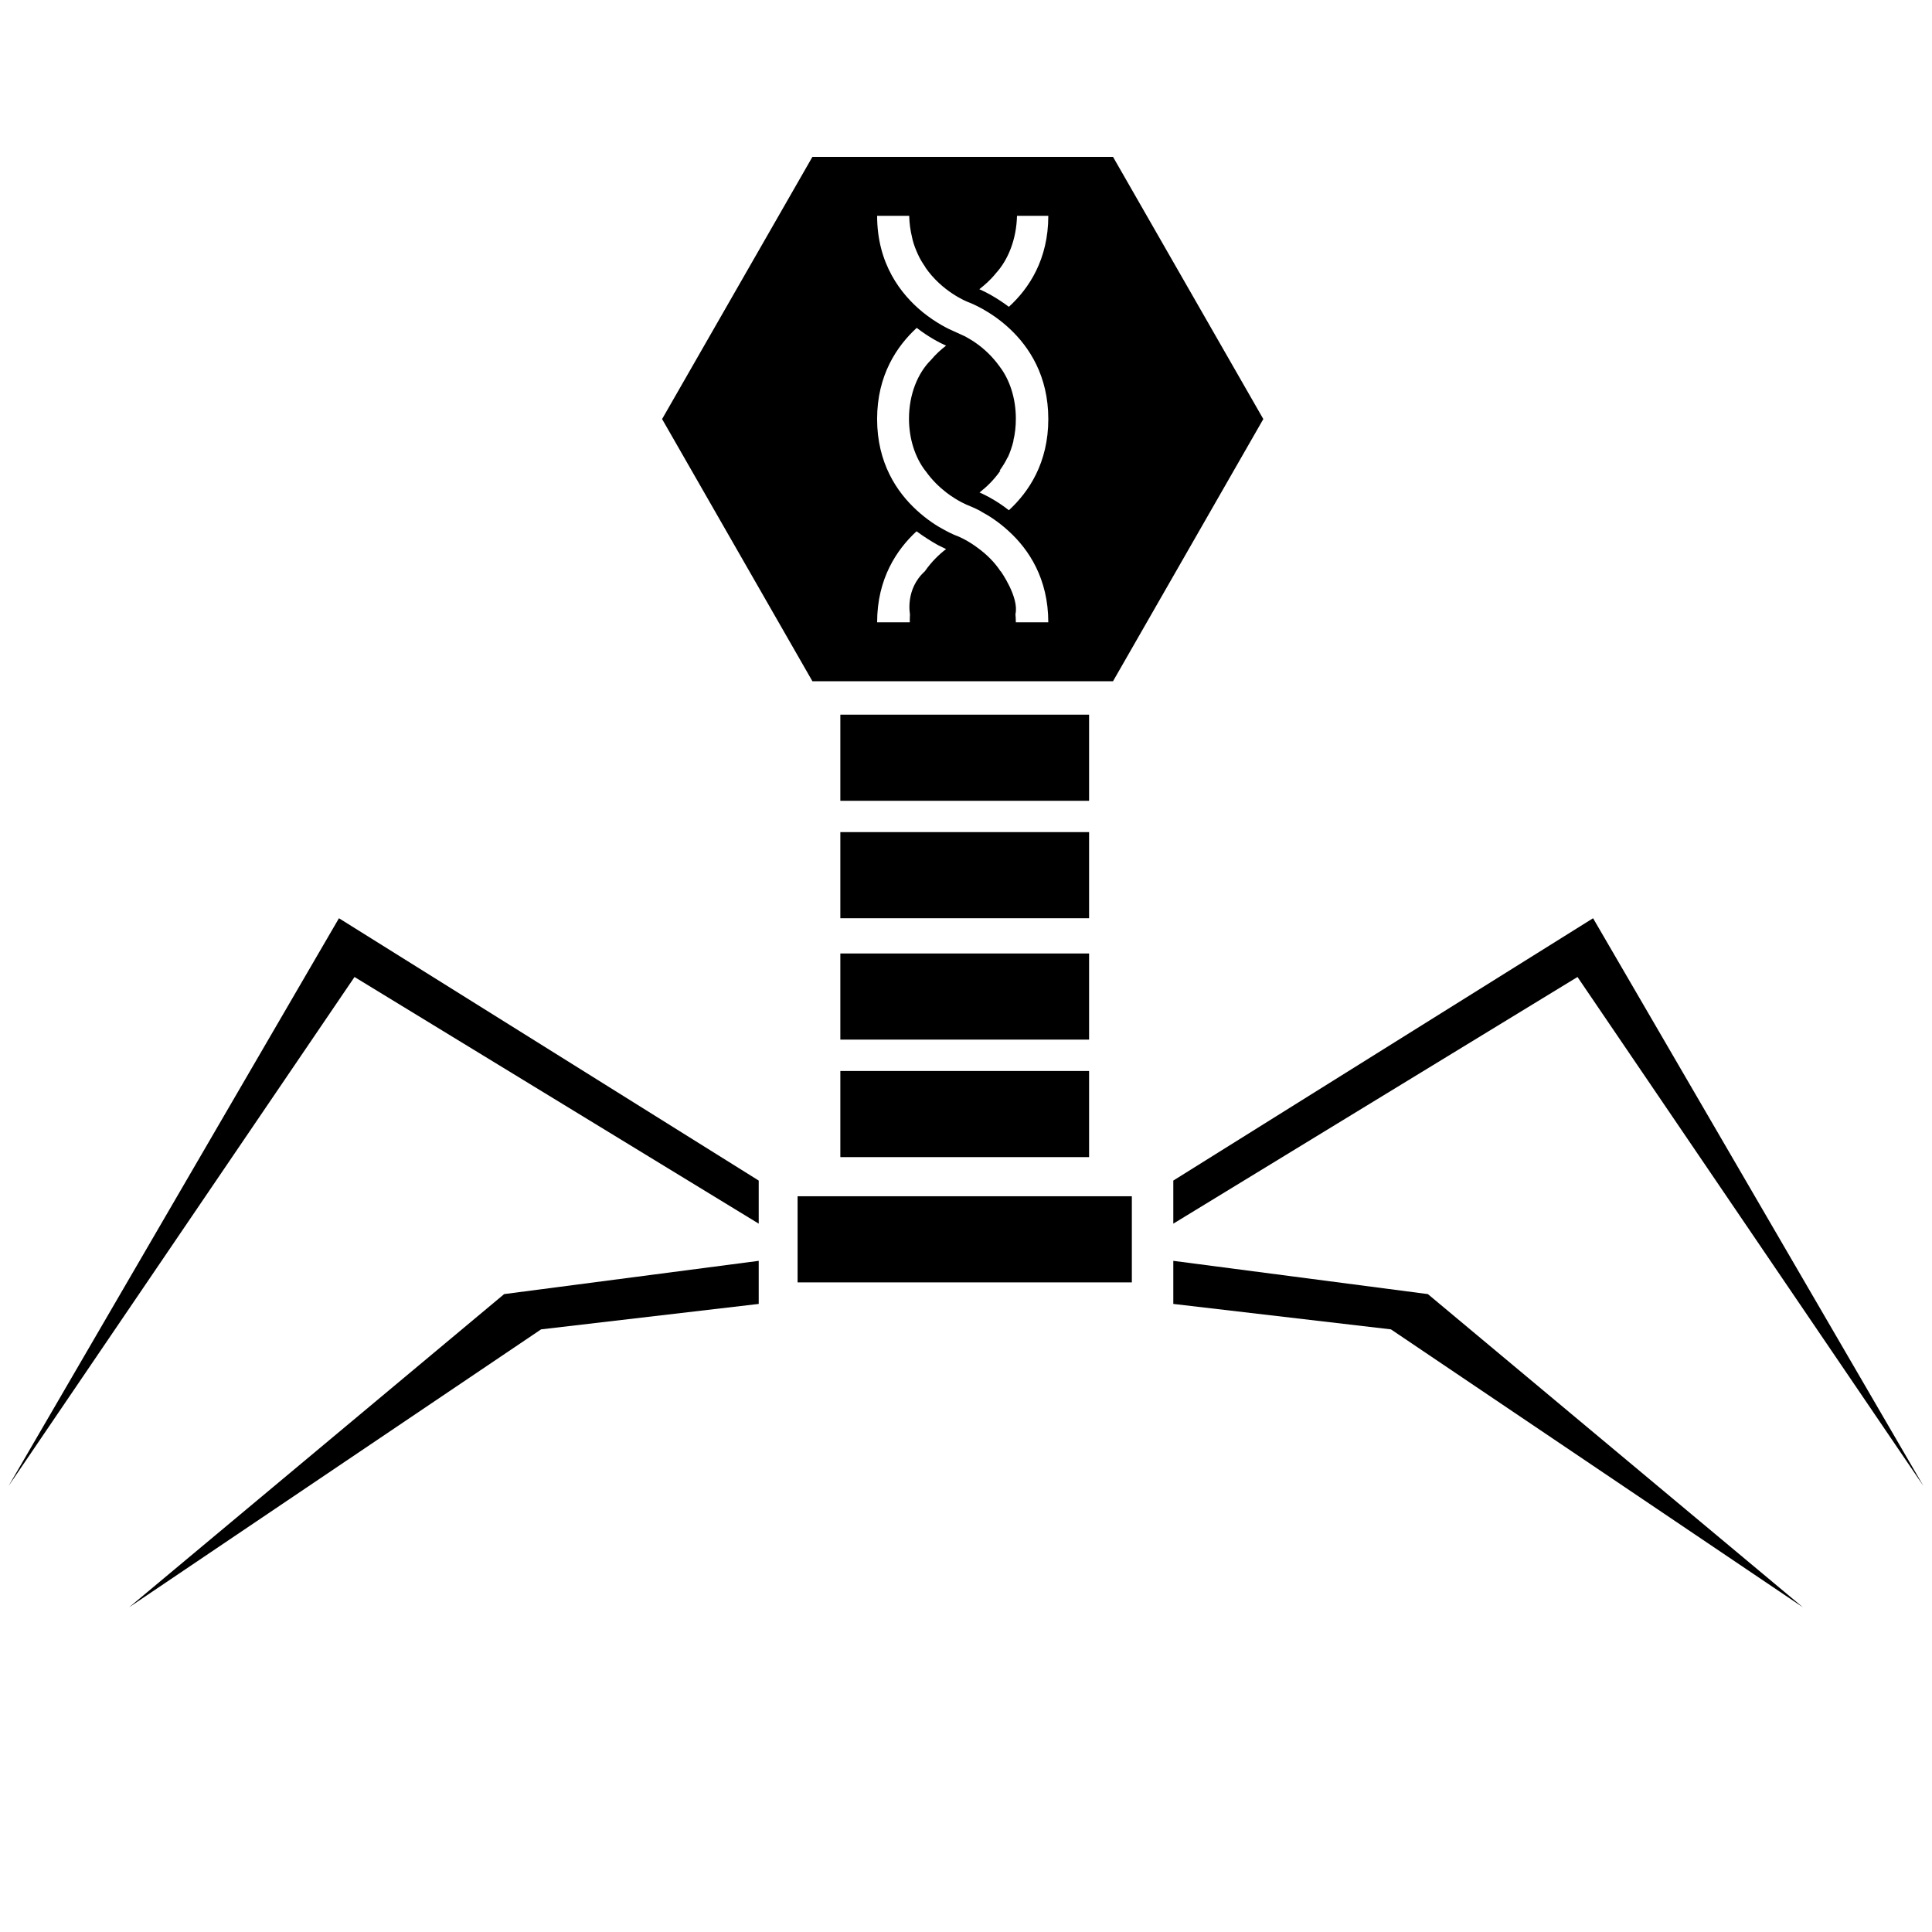 <svg xmlns="http://www.w3.org/2000/svg" xmlns:xlink="http://www.w3.org/1999/xlink" version="1.1" id="Layer_1" x="0px" y="0px" width="100px" height="100px" viewBox="0 0 100 100" enable-background="new 0 0 100 100" xml:space="preserve">
<path d="M57.61,8.12H42.05l-7.78,13.57l7.78,13.57H57.61l7.779-13.57L57.61,8.12z M47.87,29.57c-1.03,0.93-0.77,2.22-0.77,2.22  c-0.01,0.14-0.01,0.28-0.01,0.42H45.4c0-2.26,1.02-3.77,2.04-4.71c0.41,0.3,0.78,0.53,1.05,0.68l0.05,0.03  c0.17,0.09,0.32,0.15,0.43,0.21C48.6,28.7,48.21,29.08,47.87,29.57z M52.58,32.21c0-0.14-0.01-0.28-0.021-0.42  c0.2-0.87-0.76-2.22-0.76-2.22s0,0-0.01,0c-0.33-0.5-0.73-0.87-1.1-1.15c-0.59-0.46-1.1-0.66-1.15-0.68  c-0.04-0.01-0.29-0.11-0.64-0.3c-0.4-0.21-0.93-0.55-1.45-1.03c-1.03-0.94-2.05-2.45-2.05-4.72s1.02-3.77,2.05-4.72  c0.62,0.48,1.2,0.78,1.52,0.92c-0.26,0.2-0.53,0.44-0.78,0.74c-0.69,0.68-1.14,1.79-1.14,3.04c0,1.05,0.32,2.01,0.84,2.69  c0.01,0.01,0.01,0.01,0.02,0.02c0.33,0.47,0.71,0.83,1.07,1.11c0.6,0.46,1.13,0.67,1.14,0.67c0.04,0.02,0.29,0.11,0.65,0.3v0.01  c0.4,0.21,0.92,0.54,1.45,1.03c1.03,0.94,2.04,2.45,2.04,4.71H52.58z M52.22,26.41c-0.33-0.26-0.68-0.49-1.05-0.69  c-0.19-0.1-0.35-0.18-0.47-0.23c0.359-0.28,0.75-0.65,1.08-1.13h-0.04c0.149-0.21,0.29-0.43,0.41-0.68h0.01  c0.12-0.26,0.22-0.55,0.3-0.87h-0.01c0.09-0.36,0.13-0.75,0.13-1.14c0-1.06-0.32-2.02-0.84-2.7c-0.38-0.53-0.82-0.93-1.22-1.21  c-0.21-0.15-0.41-0.26-0.57-0.35l-0.57-0.26c-0.29-0.12-0.94-0.44-1.63-1c-1.12-0.92-2.35-2.49-2.35-4.98h1.66  c0.01,0.39,0.06,0.76,0.15,1.12c0,0.01,0,0.03,0.01,0.04c0,0.02,0.01,0.04,0.01,0.06c0.07,0.28,0.17,0.53,0.28,0.77  c0.11,0.25,0.25,0.47,0.39,0.67h-0.01c0.87,1.27,2.15,1.78,2.23,1.81c0.17,0.06,4.14,1.57,4.14,6.05  C54.26,23.96,53.25,25.46,52.22,26.41z M52.22,15.88c-0.63-0.47-1.2-0.77-1.53-0.91c0.28-0.22,0.59-0.49,0.86-0.83  c0.641-0.7,1.061-1.77,1.09-2.97h1.62C54.26,13.44,53.25,14.94,52.22,15.88z"/>
<rect x="43.496" y="36.991" width="12.875" height="4.458"/>
<rect x="43.496" y="43.07" width="12.875" height="4.458"/>
<rect x="43.496" y="49.352" width="12.875" height="4.458"/>
<rect x="43.496" y="55.434" width="12.875" height="4.458"/>
<rect x="41.283" y="61.918" width="17.301" height="4.458"/>
<polygon points="39.271,61.106 17.544,47.528 0.445,76.913 18.35,50.569 39.271,63.336 "/>
<polygon points="39.271,65.261 26.095,66.982 6.682,83.194 28.006,68.808 39.271,67.491 "/>
<polygon points="60.73,65.261 73.906,66.982 93.319,83.194 71.995,68.808 60.73,67.491 "/>
<line x1="43.496" y1="63.336" x2="43.496" y2="61.106"/>
<path d="M4.669,62.221"/>
<polygon points="60.73,61.106 82.457,47.528 99.556,76.913 81.651,50.569 60.73,63.336 "/>
</svg>